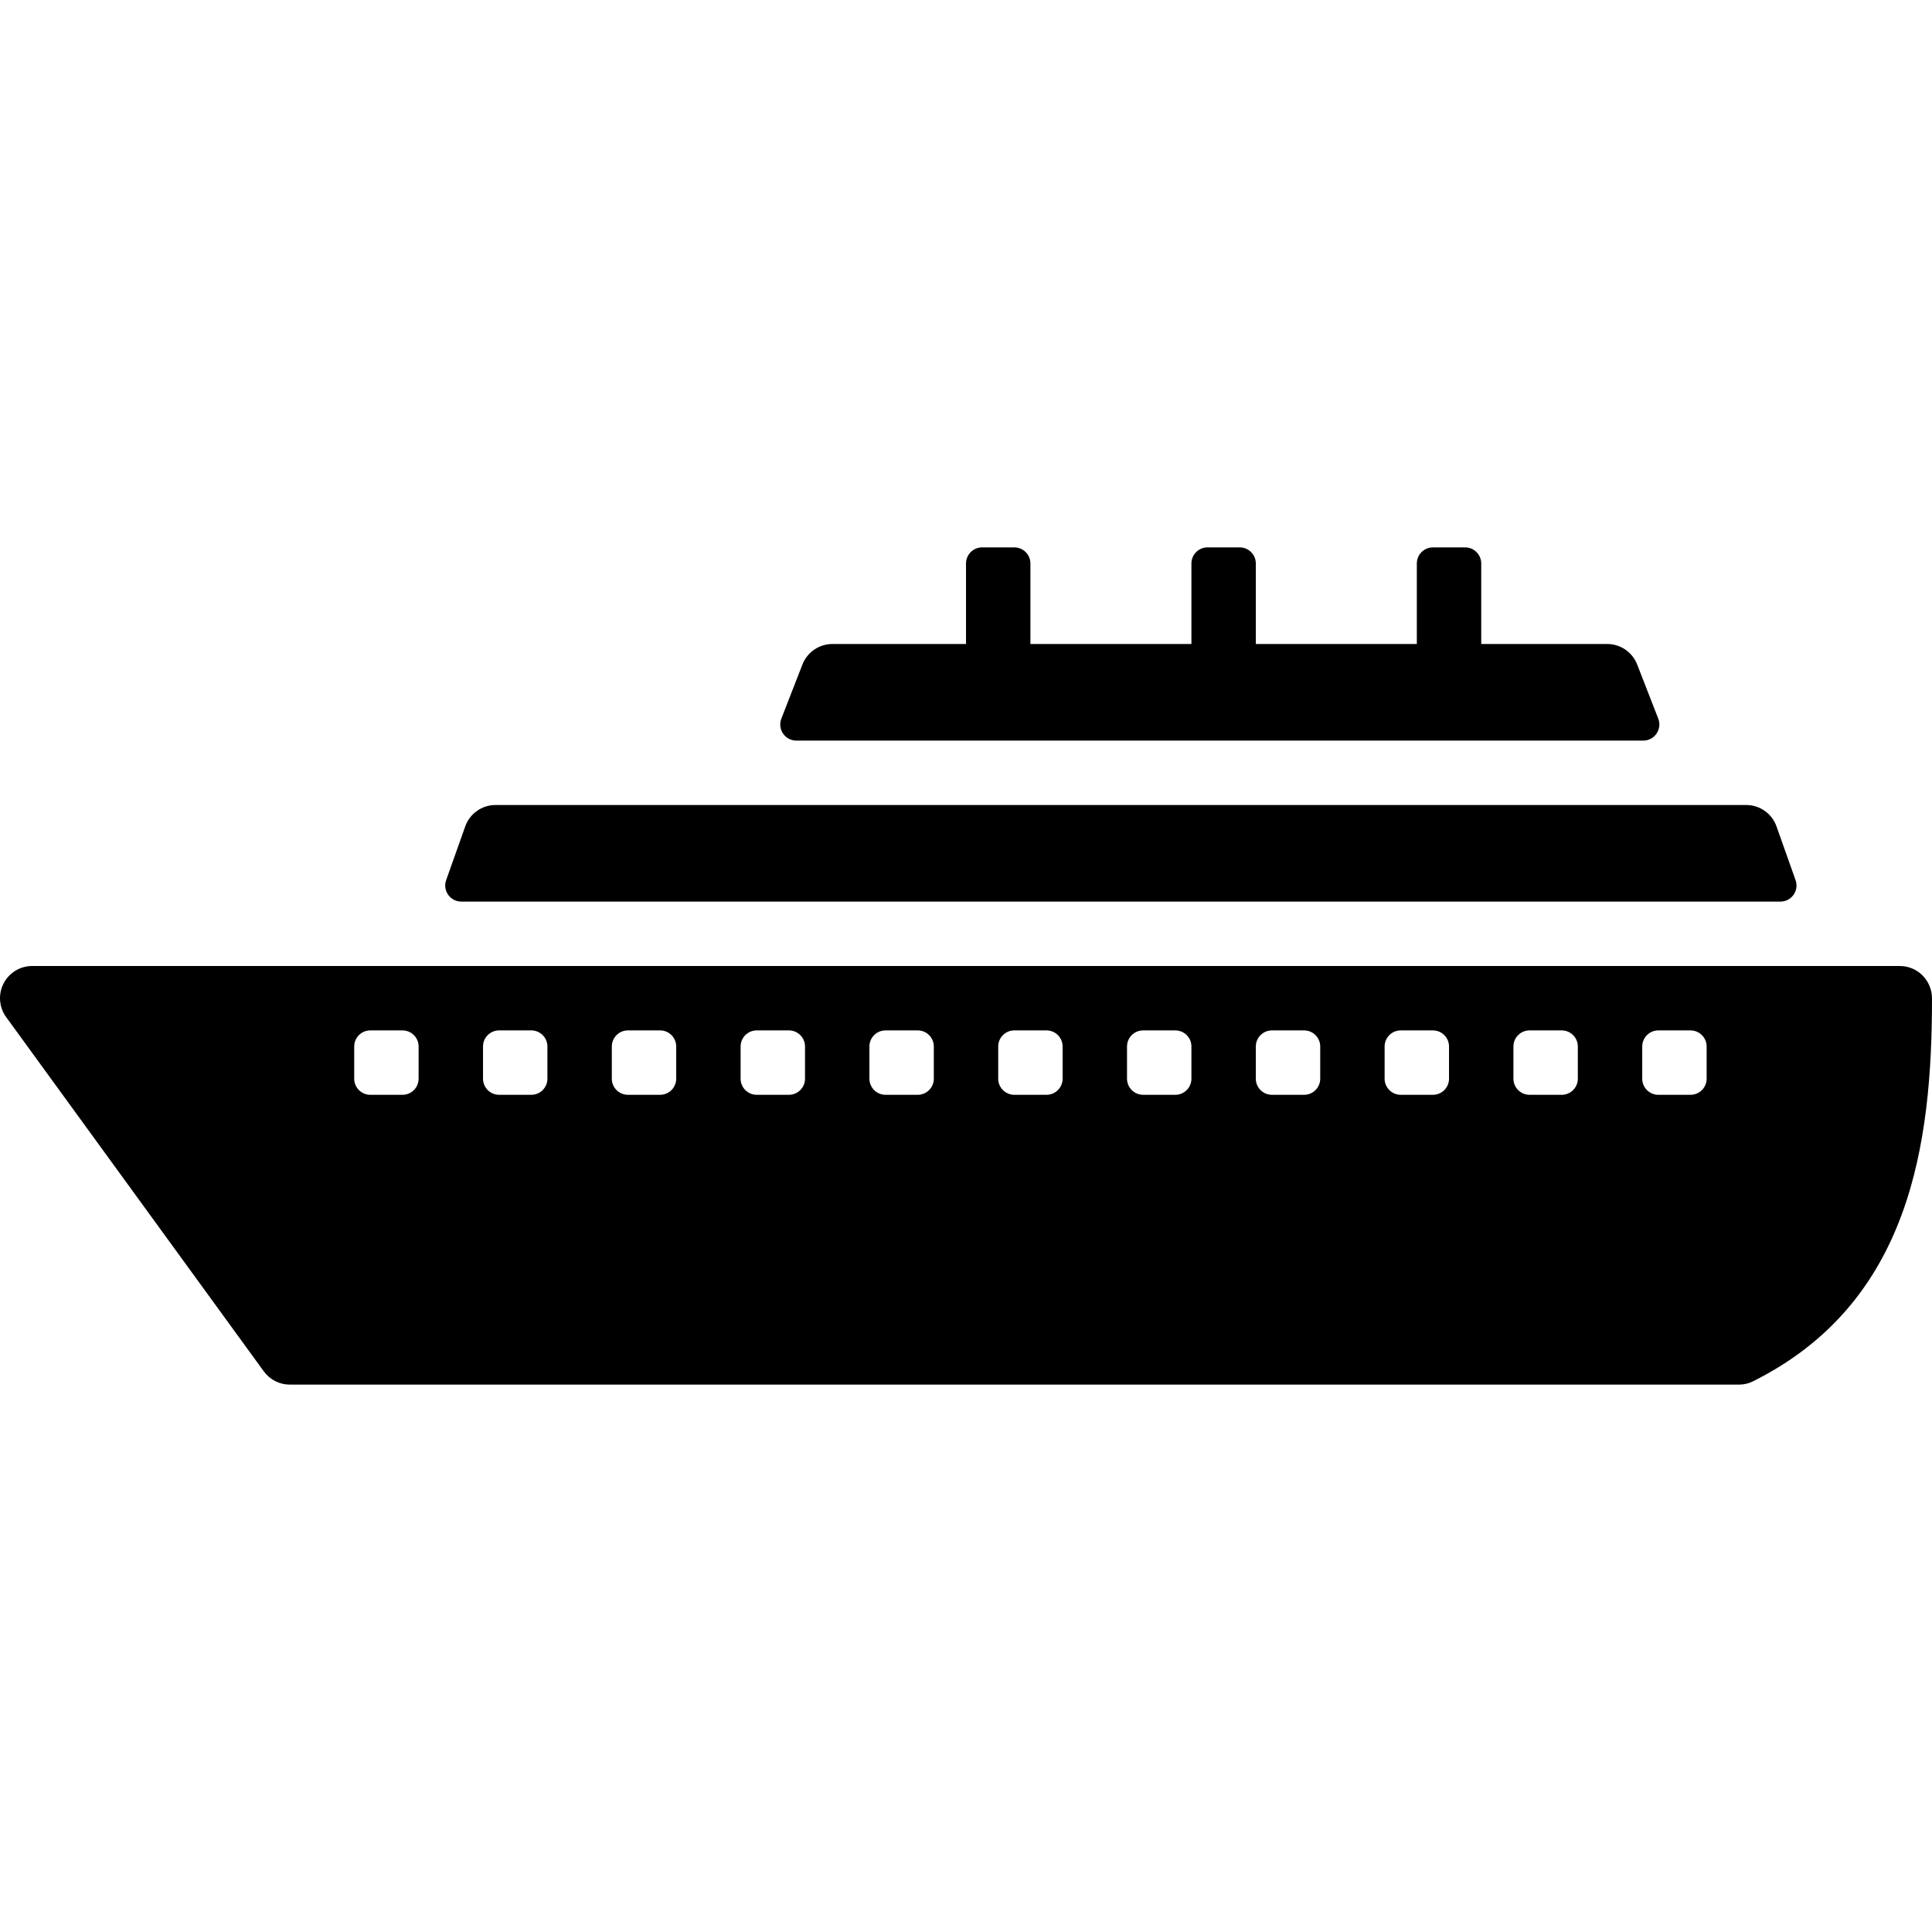 <svg id="offshore" xmlns="http://www.w3.org/2000/svg" viewBox="0 0 511.992 511.992">
	<path d="M503.467,255.996H8.534c-3.208,0-6.144,1.801-7.603,4.659c-1.459,2.859-1.186,6.298,0.708,8.892l68.267,93.867
		c1.604,2.21,4.156,3.516,6.886,3.516c40.823,0,356.617,0,384.068,0c1.289,0,2.543-0.299,3.695-0.87
		c41.779-20.855,47.437-62.985,47.437-101.461C512,259.861,508.194,255.996,503.467,255.996z M110.934,285.863
		c0,2.355-1.911,4.267-4.267,4.267h-8.533c-2.355,0-4.267-1.911-4.267-4.267v-8.533c0-2.355,1.911-4.267,4.267-4.267h8.533
		c2.355,0,4.267,1.911,4.267,4.267V285.863z M145.067,285.863c0,2.355-1.911,4.267-4.267,4.267h-8.533
		c-2.355,0-4.267-1.911-4.267-4.267v-8.533c0-2.355,1.911-4.267,4.267-4.267h8.533c2.355,0,4.267,1.911,4.267,4.267V285.863z
		 M179.2,285.863c0,2.355-1.911,4.267-4.267,4.267H166.4c-2.355,0-4.267-1.911-4.267-4.267v-8.533c0-2.355,1.911-4.267,4.267-4.267
		h8.533c2.355,0,4.267,1.911,4.267,4.267V285.863z M213.334,285.863c0,2.355-1.911,4.267-4.267,4.267h-8.533
		c-2.355,0-4.267-1.911-4.267-4.267v-8.533c0-2.355,1.911-4.267,4.267-4.267h8.533c2.355,0,4.267,1.911,4.267,4.267V285.863z
		 M247.467,285.863c0,2.355-1.911,4.267-4.267,4.267h-8.533c-2.355,0-4.267-1.911-4.267-4.267v-8.533
		c0-2.355,1.911-4.267,4.267-4.267h8.533c2.355,0,4.267,1.911,4.267,4.267V285.863z M281.6,285.863
		c0,2.355-1.911,4.267-4.267,4.267H268.8c-2.355,0-4.267-1.911-4.267-4.267v-8.533c0-2.355,1.911-4.267,4.267-4.267h8.533
		c2.355,0,4.267,1.911,4.267,4.267V285.863z M315.734,285.863c0,2.355-1.911,4.267-4.267,4.267h-8.533
		c-2.355,0-4.267-1.911-4.267-4.267v-8.533c0-2.355,1.911-4.267,4.267-4.267h8.533c2.355,0,4.267,1.911,4.267,4.267V285.863z
		 M349.867,285.863c0,2.355-1.911,4.267-4.267,4.267h-8.533c-2.355,0-4.267-1.911-4.267-4.267v-8.533
		c0-2.355,1.911-4.267,4.267-4.267h8.533c2.355,0,4.267,1.911,4.267,4.267V285.863z M384,285.863c0,2.355-1.911,4.267-4.267,4.267
		H371.2c-2.355,0-4.267-1.911-4.267-4.267v-8.533c0-2.355,1.911-4.267,4.267-4.267h8.533c2.355,0,4.267,1.911,4.267,4.267V285.863z
		 M418.134,285.863c0,2.355-1.911,4.267-4.267,4.267h-8.533c-2.355,0-4.267-1.911-4.267-4.267v-8.533
		c0-2.355,1.911-4.267,4.267-4.267h8.533c2.355,0,4.267,1.911,4.267,4.267V285.863z M452.267,285.863
		c0,2.355-1.911,4.267-4.267,4.267h-8.533c-2.355,0-4.267-1.911-4.267-4.267v-8.533c0-2.355,1.911-4.267,4.267-4.267H448
		c2.355,0,4.267,1.911,4.267,4.267V285.863z"/>
	<path d="M439.45,190.451l-5.589-14.353c-1.271-3.277-4.429-5.436-7.945-5.436h-33.382v-21.333c0-2.355-1.911-4.267-4.267-4.267
		h-8.533c-2.355,0-4.267,1.911-4.267,4.267v21.333H332.8v-21.333c0-2.355-1.911-4.267-4.267-4.267H320
		c-2.355,0-4.267,1.911-4.267,4.267v21.333h-42.667v-21.333c0-2.355-1.911-4.267-4.267-4.267h-8.533
		c-2.355,0-4.267,1.911-4.267,4.267v21.333h-35.396c-3.516,0-6.673,2.159-7.953,5.436l-5.589,14.345
		c-1.084,2.799,0.981,5.82,3.977,5.82h224.435C438.477,196.263,440.542,193.242,439.45,190.451z"/>
	<path d="M475.836,233.237l-5.052-14.234c-1.203-3.405-4.429-5.675-8.038-5.675H131.328c-3.61,0-6.835,2.27-8.038,5.675
		l-5.052,14.225c-0.99,2.782,1.067,5.7,4.011,5.7h349.568C474.761,238.929,476.826,236.011,475.836,233.237z"/>
</svg>

